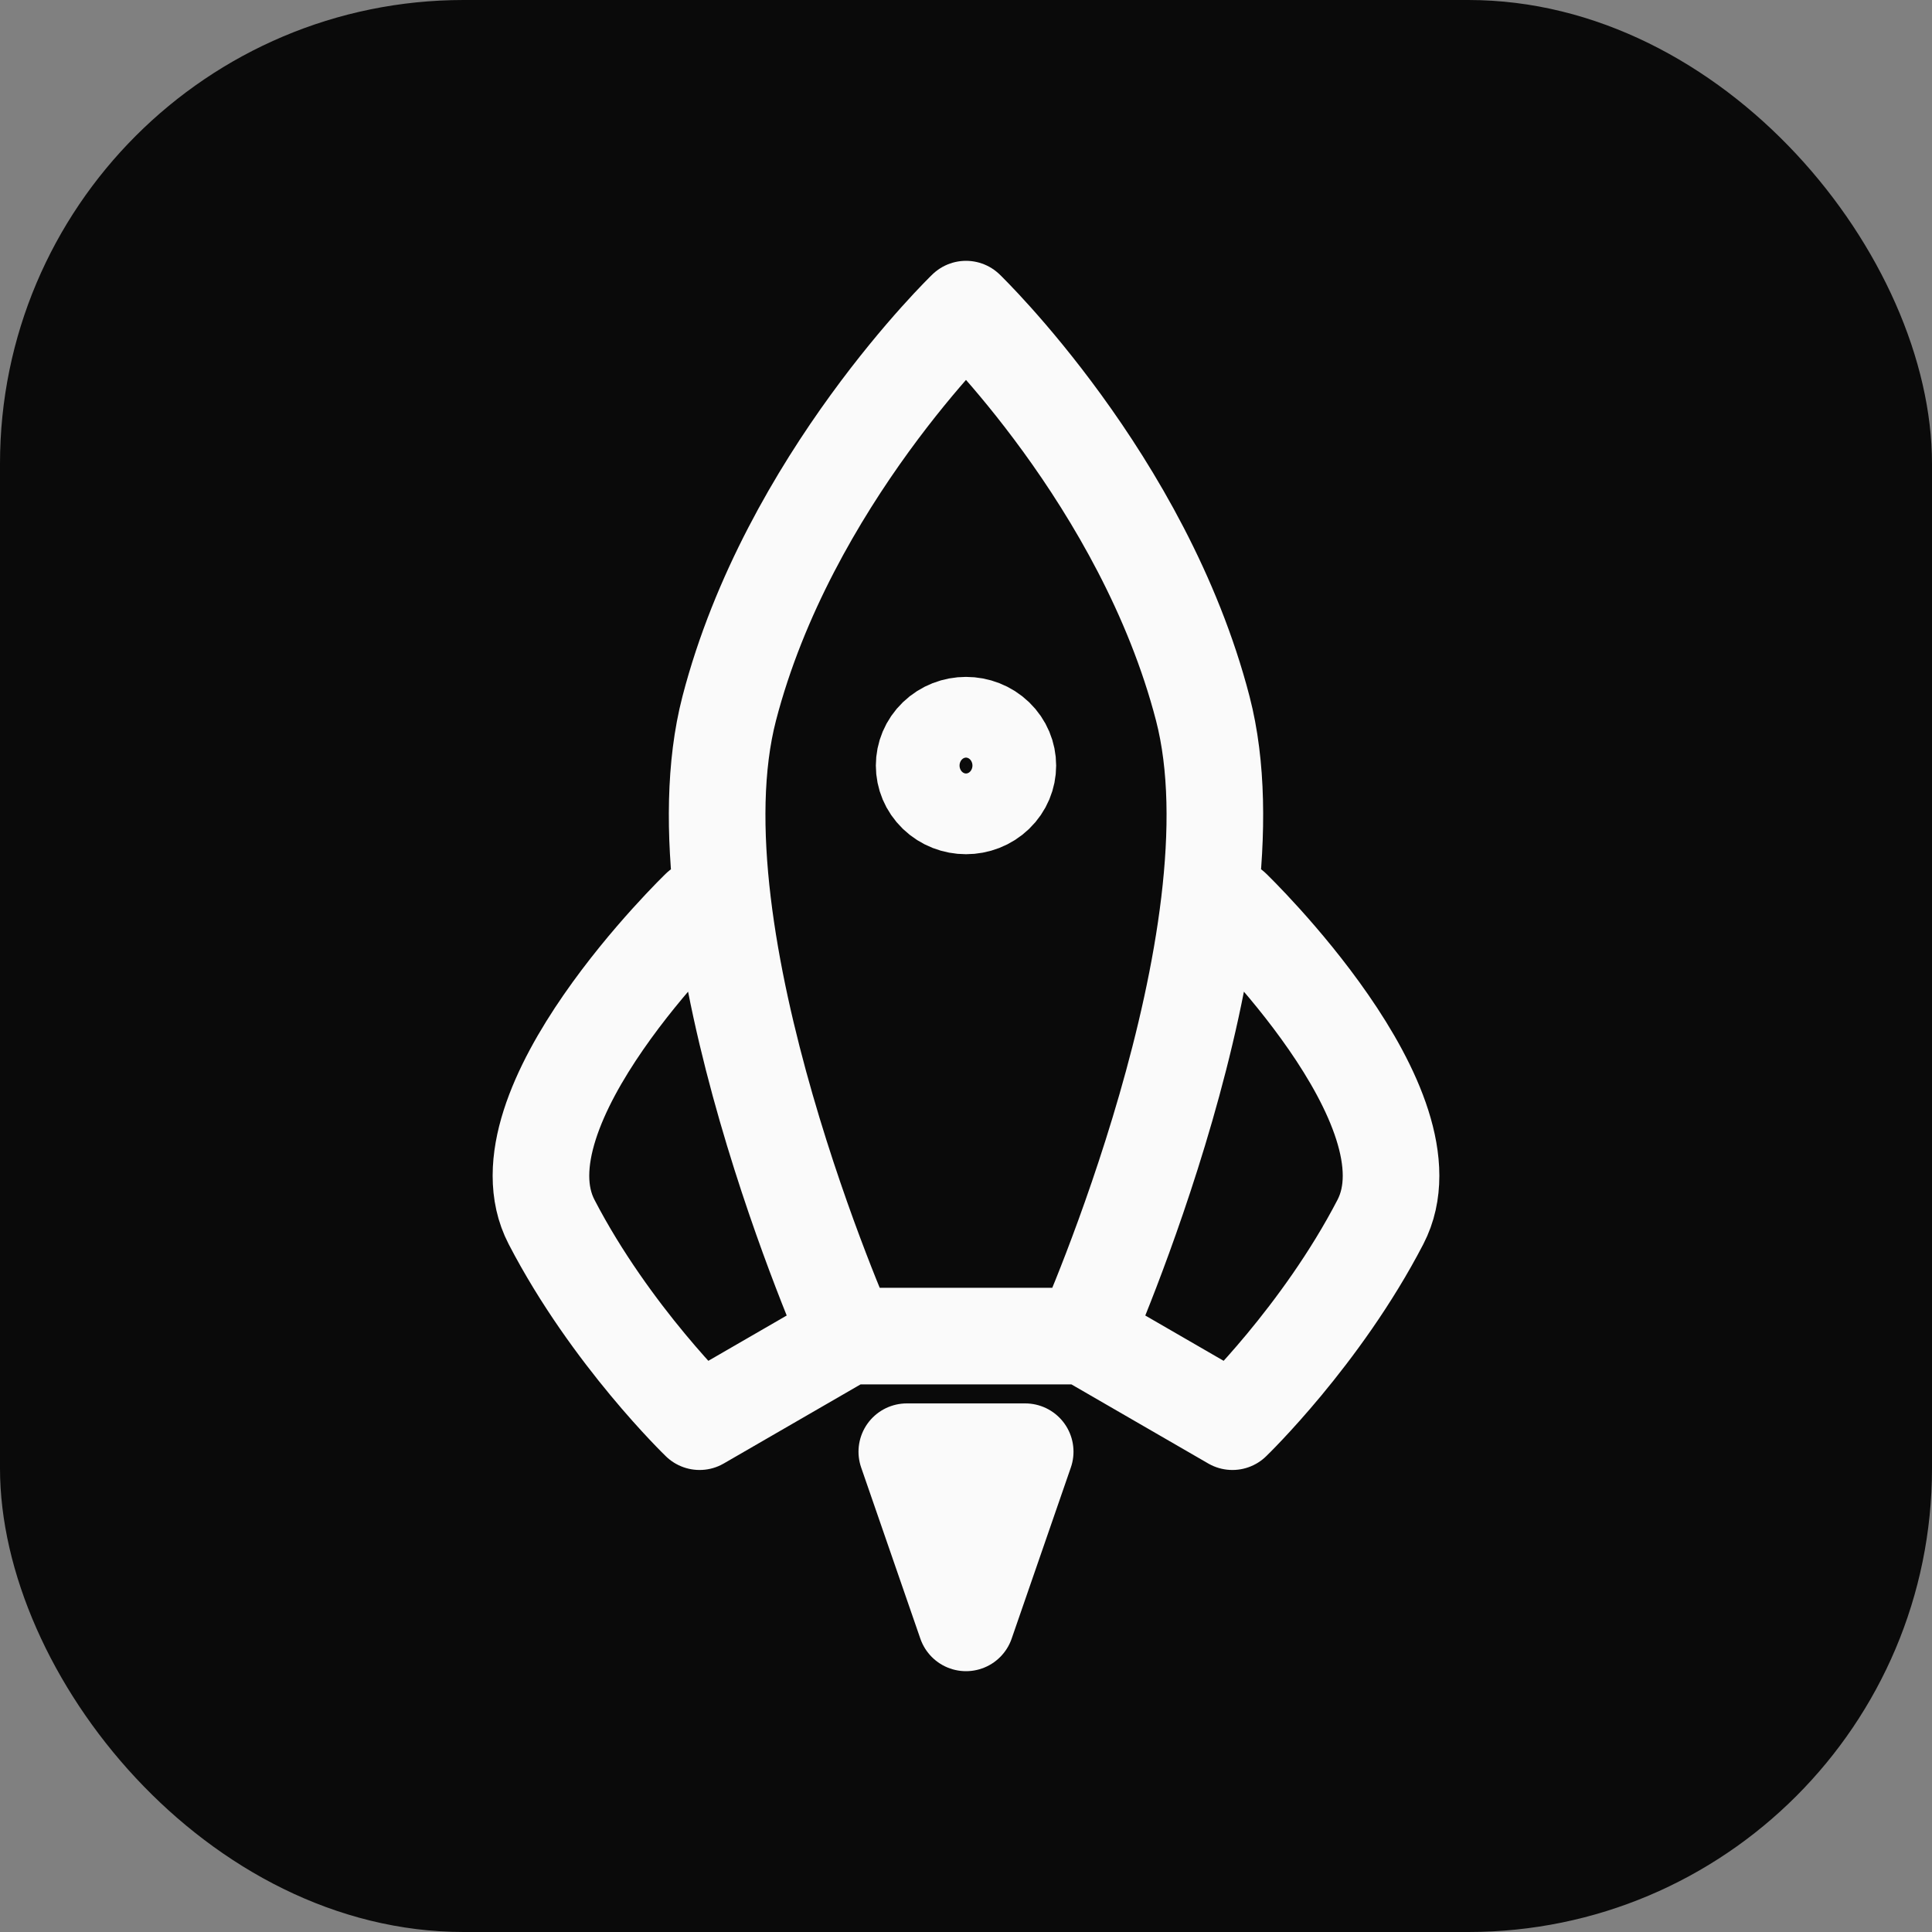 <svg width="50" height="50" viewBox="0 0 50 50" fill="none" xmlns="http://www.w3.org/2000/svg">
<rect x="0" y="0" width="50" height="50" fill="#808080" stroke="none"/>
<rect width="50" height="50" rx="12" fill="#0A0A0A"/>
<path d="M21.936 34.578L18.105 36.793C18.105 36.793 15.807 34.578 14.275 31.625C12.743 28.672 18.105 23.504 18.105 23.504M21.936 34.578H28.064M21.936 34.578C21.936 34.578 17.34 24.242 18.872 18.336C20.404 12.43 25 8 25 8C25 8 29.596 12.43 31.128 18.336C32.66 24.242 28.064 34.578 28.064 34.578M28.064 34.578L31.895 36.793C31.895 36.793 34.193 34.578 35.725 31.625C37.257 28.672 31.895 23.504 31.895 23.504M25 42L26.532 37.57H23.468L25 42ZM25.766 19.074C26.189 19.482 26.189 20.143 25.766 20.551C25.343 20.959 24.657 20.959 24.234 20.551C23.811 20.143 23.811 19.482 24.234 19.074C24.657 18.666 25.343 18.666 25.766 19.074Z" stroke="#FAFAFA" stroke-width="2.5" stroke-linecap="round" stroke-linejoin="round"/>
</svg>
